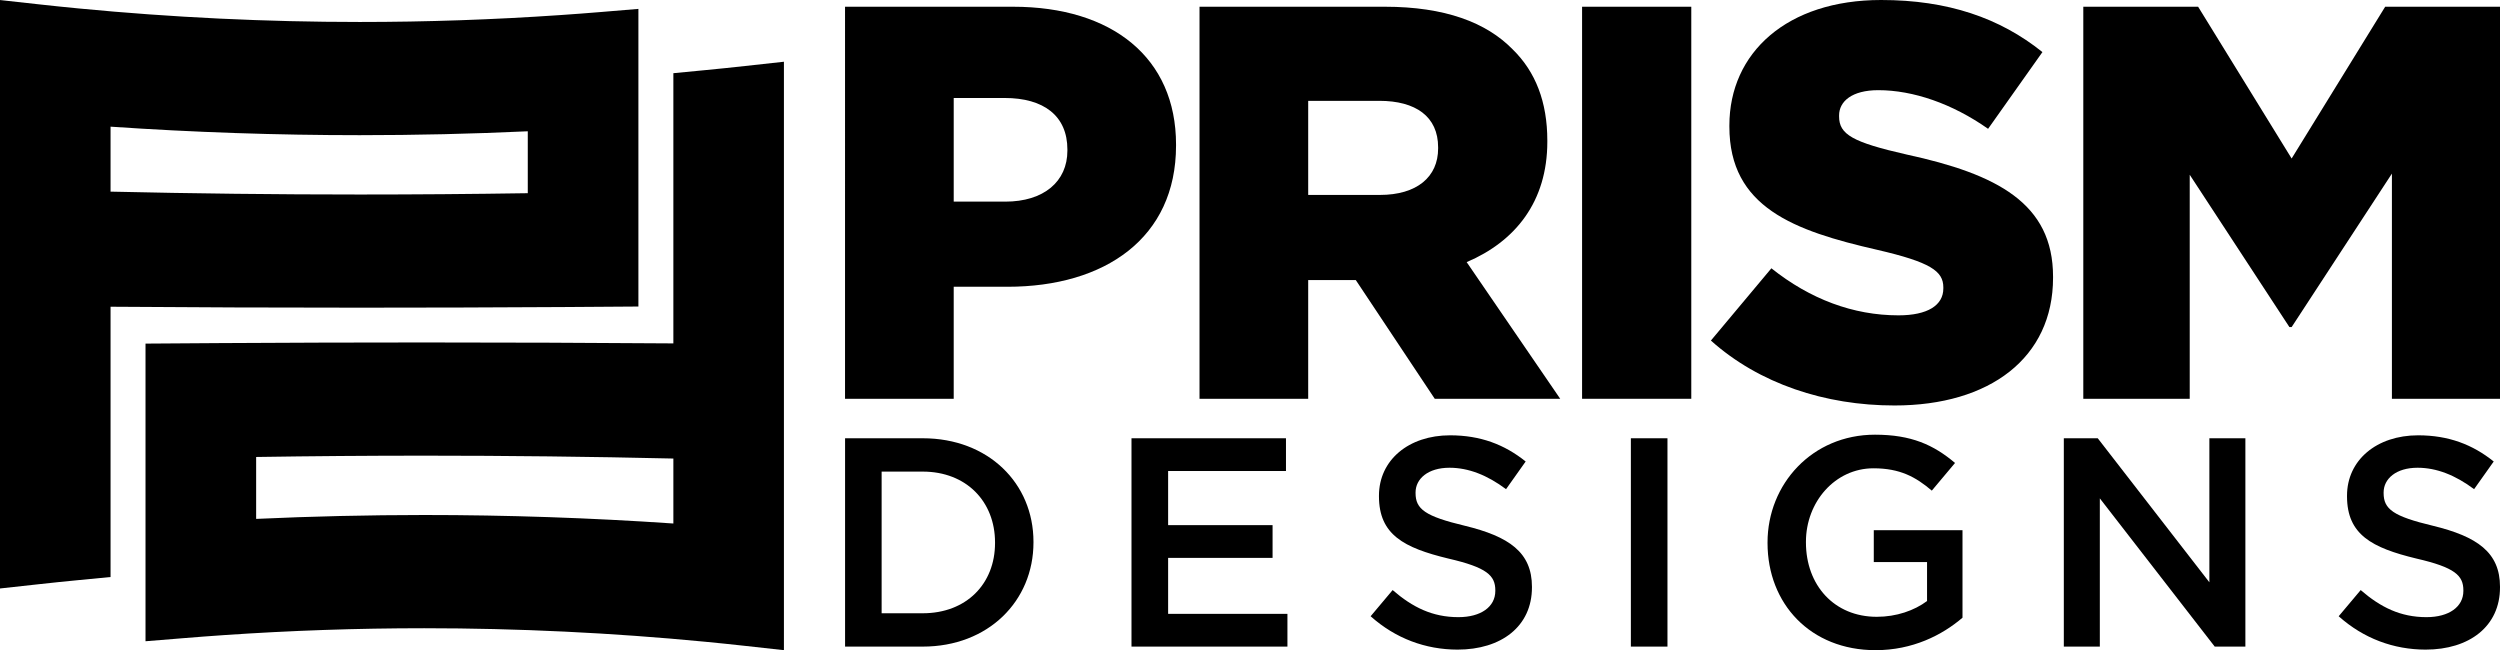 <?xml version="1.0" encoding="utf-8"?>
<!-- Generator: Adobe Illustrator 23.0.1, SVG Export Plug-In . SVG Version: 6.00 Build 0)  -->
<svg version="1.1" id="Layer_1" xmlns="http://www.w3.org/2000/svg" xmlns:xlink="http://www.w3.org/1999/xlink" x="0px" y="0px"
	 viewBox="0 0 720 187.25" style="enable-background:new 0 0 720 187.25;" xml:space="preserve">
<g>
	<path d="M243.37,1.94h48.39c28.55,0,46.94,14.68,46.94,39.68v0.32c0,26.61-20.48,40.65-48.55,40.65h-15.48v32.26h-31.3V1.94z
		 M289.51,58.07c11.13,0,17.9-5.81,17.9-14.68v-0.33c0-9.68-6.78-14.84-18.07-14.84h-14.67v29.84H289.51z"/>
	<path d="M345.47,1.94h53.39c17.26,0,29.19,4.52,36.77,12.26c6.61,6.45,10,15.16,10,26.29v0.32c0,17.26-9.19,28.71-23.23,34.68
		l26.94,39.36h-36.13l-22.74-34.19h-0.33h-13.38v34.19h-31.3V1.94z M397.41,56.14c10.64,0,16.77-5.16,16.77-13.39v-0.32
		c0-8.87-6.45-13.39-16.94-13.39h-20.48v27.1H397.41z"/>
	<rect x="455.64" y="1.94" width="31.45" height="112.91"/>
	<path d="M492.74,98.08l17.42-20.81c11.13,8.87,23.55,13.55,36.61,13.55c8.39,0,12.91-2.9,12.91-7.74v-0.32
		c0-4.68-3.71-7.26-19.04-10.81c-24.03-5.49-42.58-12.26-42.58-35.49v-0.32C498.06,15.16,514.67,0,541.77,0
		c19.19,0,34.2,5.16,46.45,15l-15.65,22.1c-10.32-7.26-21.61-11.13-31.62-11.13c-7.58,0-11.29,3.23-11.29,7.26v0.32
		c0,5.16,3.87,7.42,19.52,10.97c25.97,5.64,42.1,14.03,42.1,35.16v0.32c0,23.07-18.22,36.78-45.65,36.78
		C525.64,116.79,506.61,110.5,492.74,98.08"/>
	<polygon points="599.99,1.94 633.06,1.94 659.99,45.65 686.93,1.94 720,1.94 720,114.85 688.87,114.85 688.87,50 659.99,94.2 
		659.35,94.2 630.64,50.33 630.64,114.85 599.99,114.85 	"/>
	<path d="M243.38,126.22h22.37c18.86,0,31.89,12.94,31.89,29.83v0.17c0,16.89-13.03,30-31.89,30h-22.37V126.22z M265.74,176.62
		c12.6,0,20.83-8.49,20.83-20.23v-0.17c0-11.74-8.23-20.4-20.83-20.4h-11.83v40.8H265.74z"/>
	<polygon points="325.87,126.22 370.36,126.22 370.36,135.65 336.42,135.65 336.42,151.24 366.5,151.24 366.5,160.67 336.42,160.67 
		336.42,176.79 370.78,176.79 370.78,186.22 325.87,186.22 	"/>
	<path d="M394.74,177.48l6.34-7.54c5.74,4.97,11.48,7.8,18.94,7.8c6.52,0,10.63-3,10.63-7.54v-0.17c0-4.28-2.4-6.6-13.54-9.17
		c-12.77-3.09-19.97-6.86-19.97-17.92v-0.17c0-10.29,8.57-17.4,20.48-17.4c8.74,0,15.69,2.65,21.77,7.54l-5.65,7.97
		c-5.4-4.03-10.8-6.17-16.29-6.17c-6.17,0-9.77,3.17-9.77,7.12v0.17c0,4.63,2.74,6.69,14.23,9.43c12.69,3.09,19.29,7.63,19.29,17.57
		v0.17c0,11.23-8.83,17.92-21.43,17.92C410.6,187.08,401.94,183.91,394.74,177.48"/>
	<rect x="469.69" y="126.22" width="10.54" height="60"/>
	<path d="M509.05,156.39v-0.17c0-16.8,12.86-31.03,30.94-31.03c10.46,0,16.88,2.92,23.06,8.14l-6.69,7.97
		c-4.63-3.94-9.17-6.43-16.8-6.43c-11.06,0-19.45,9.69-19.45,21.17v0.17c0,12.34,8.14,21.43,20.4,21.43c5.66,0,10.8-1.8,14.48-4.54
		v-11.23h-15.34v-9.17h25.55v25.2c-5.92,5.06-14.4,9.35-25.03,9.35C521.4,187.25,509.05,173.88,509.05,156.39"/>
	<polygon points="594.38,126.22 604.15,126.22 636.3,167.7 636.3,126.22 646.67,126.22 646.67,186.22 637.84,186.22 604.75,143.53 
		604.75,186.22 594.38,186.22 	"/>
	<path d="M673.54,177.48l6.34-7.54c5.74,4.97,11.48,7.8,18.94,7.8c6.52,0,10.63-3,10.63-7.54v-0.17c0-4.28-2.4-6.6-13.54-9.17
		c-12.77-3.09-19.97-6.86-19.97-17.92v-0.17c0-10.29,8.57-17.4,20.48-17.4c8.74,0,15.69,2.65,21.77,7.54l-5.65,7.97
		c-5.4-4.03-10.8-6.17-16.29-6.17c-6.17,0-9.77,3.17-9.77,7.12v0.17c0,4.63,2.74,6.69,14.23,9.43c12.69,3.09,19.29,7.63,19.29,17.57
		v0.17c0,11.23-8.83,17.92-21.43,17.92C689.4,187.08,680.74,183.91,673.54,177.48"/>
	<path d="M172.94,3.47c-3.85,0.32-7.74,0.61-11.54,0.87c-19.15,1.32-38.6,1.99-57.8,1.99c-26.89,0-54.1-1.31-80.88-3.89
		c-3.85-0.37-7.73-0.77-11.52-1.19L0,0.01v169.47l11.2-1.23c3.78-0.42,7.65-0.82,11.52-1.19l9.12-0.88V88.34
		c23.85,0.18,47.96,0.27,71.76,0.27c19.31,0,39.01-0.06,58.56-0.18l21.7-0.15V2.56L172.94,3.47z M152,37.81v17.83
		c-16.12,0.25-32.37,0.38-48.4,0.38c-23.84,0-47.95-0.28-71.76-0.83V36.48c23.82,1.63,47.92,2.45,71.75,2.45
		C119.65,38.93,135.9,38.56,152,37.81"/>
	<path d="M52.83,183.79c3.85-0.32,7.74-0.61,11.54-0.87c19.15-1.32,38.6-1.99,57.8-1.99c26.89,0,54.1,1.31,80.88,3.89
		c3.85,0.37,7.73,0.77,11.52,1.19l11.2,1.24V17.78l-11.2,1.23c-3.78,0.42-7.65,0.82-11.52,1.19l-9.12,0.88v77.82
		c-23.85-0.18-47.96-0.27-71.76-0.27c-19.31,0-39.01,0.06-58.56,0.18l-21.7,0.15v85.72L52.83,183.79z M73.77,149.44v-17.83
		c16.12-0.25,32.37-0.38,48.4-0.38c23.84,0,47.95,0.28,71.76,0.83v18.71c-23.82-1.63-47.92-2.45-71.75-2.45
		C106.12,148.33,89.87,148.7,73.77,149.44"/>
</g>
</svg>
